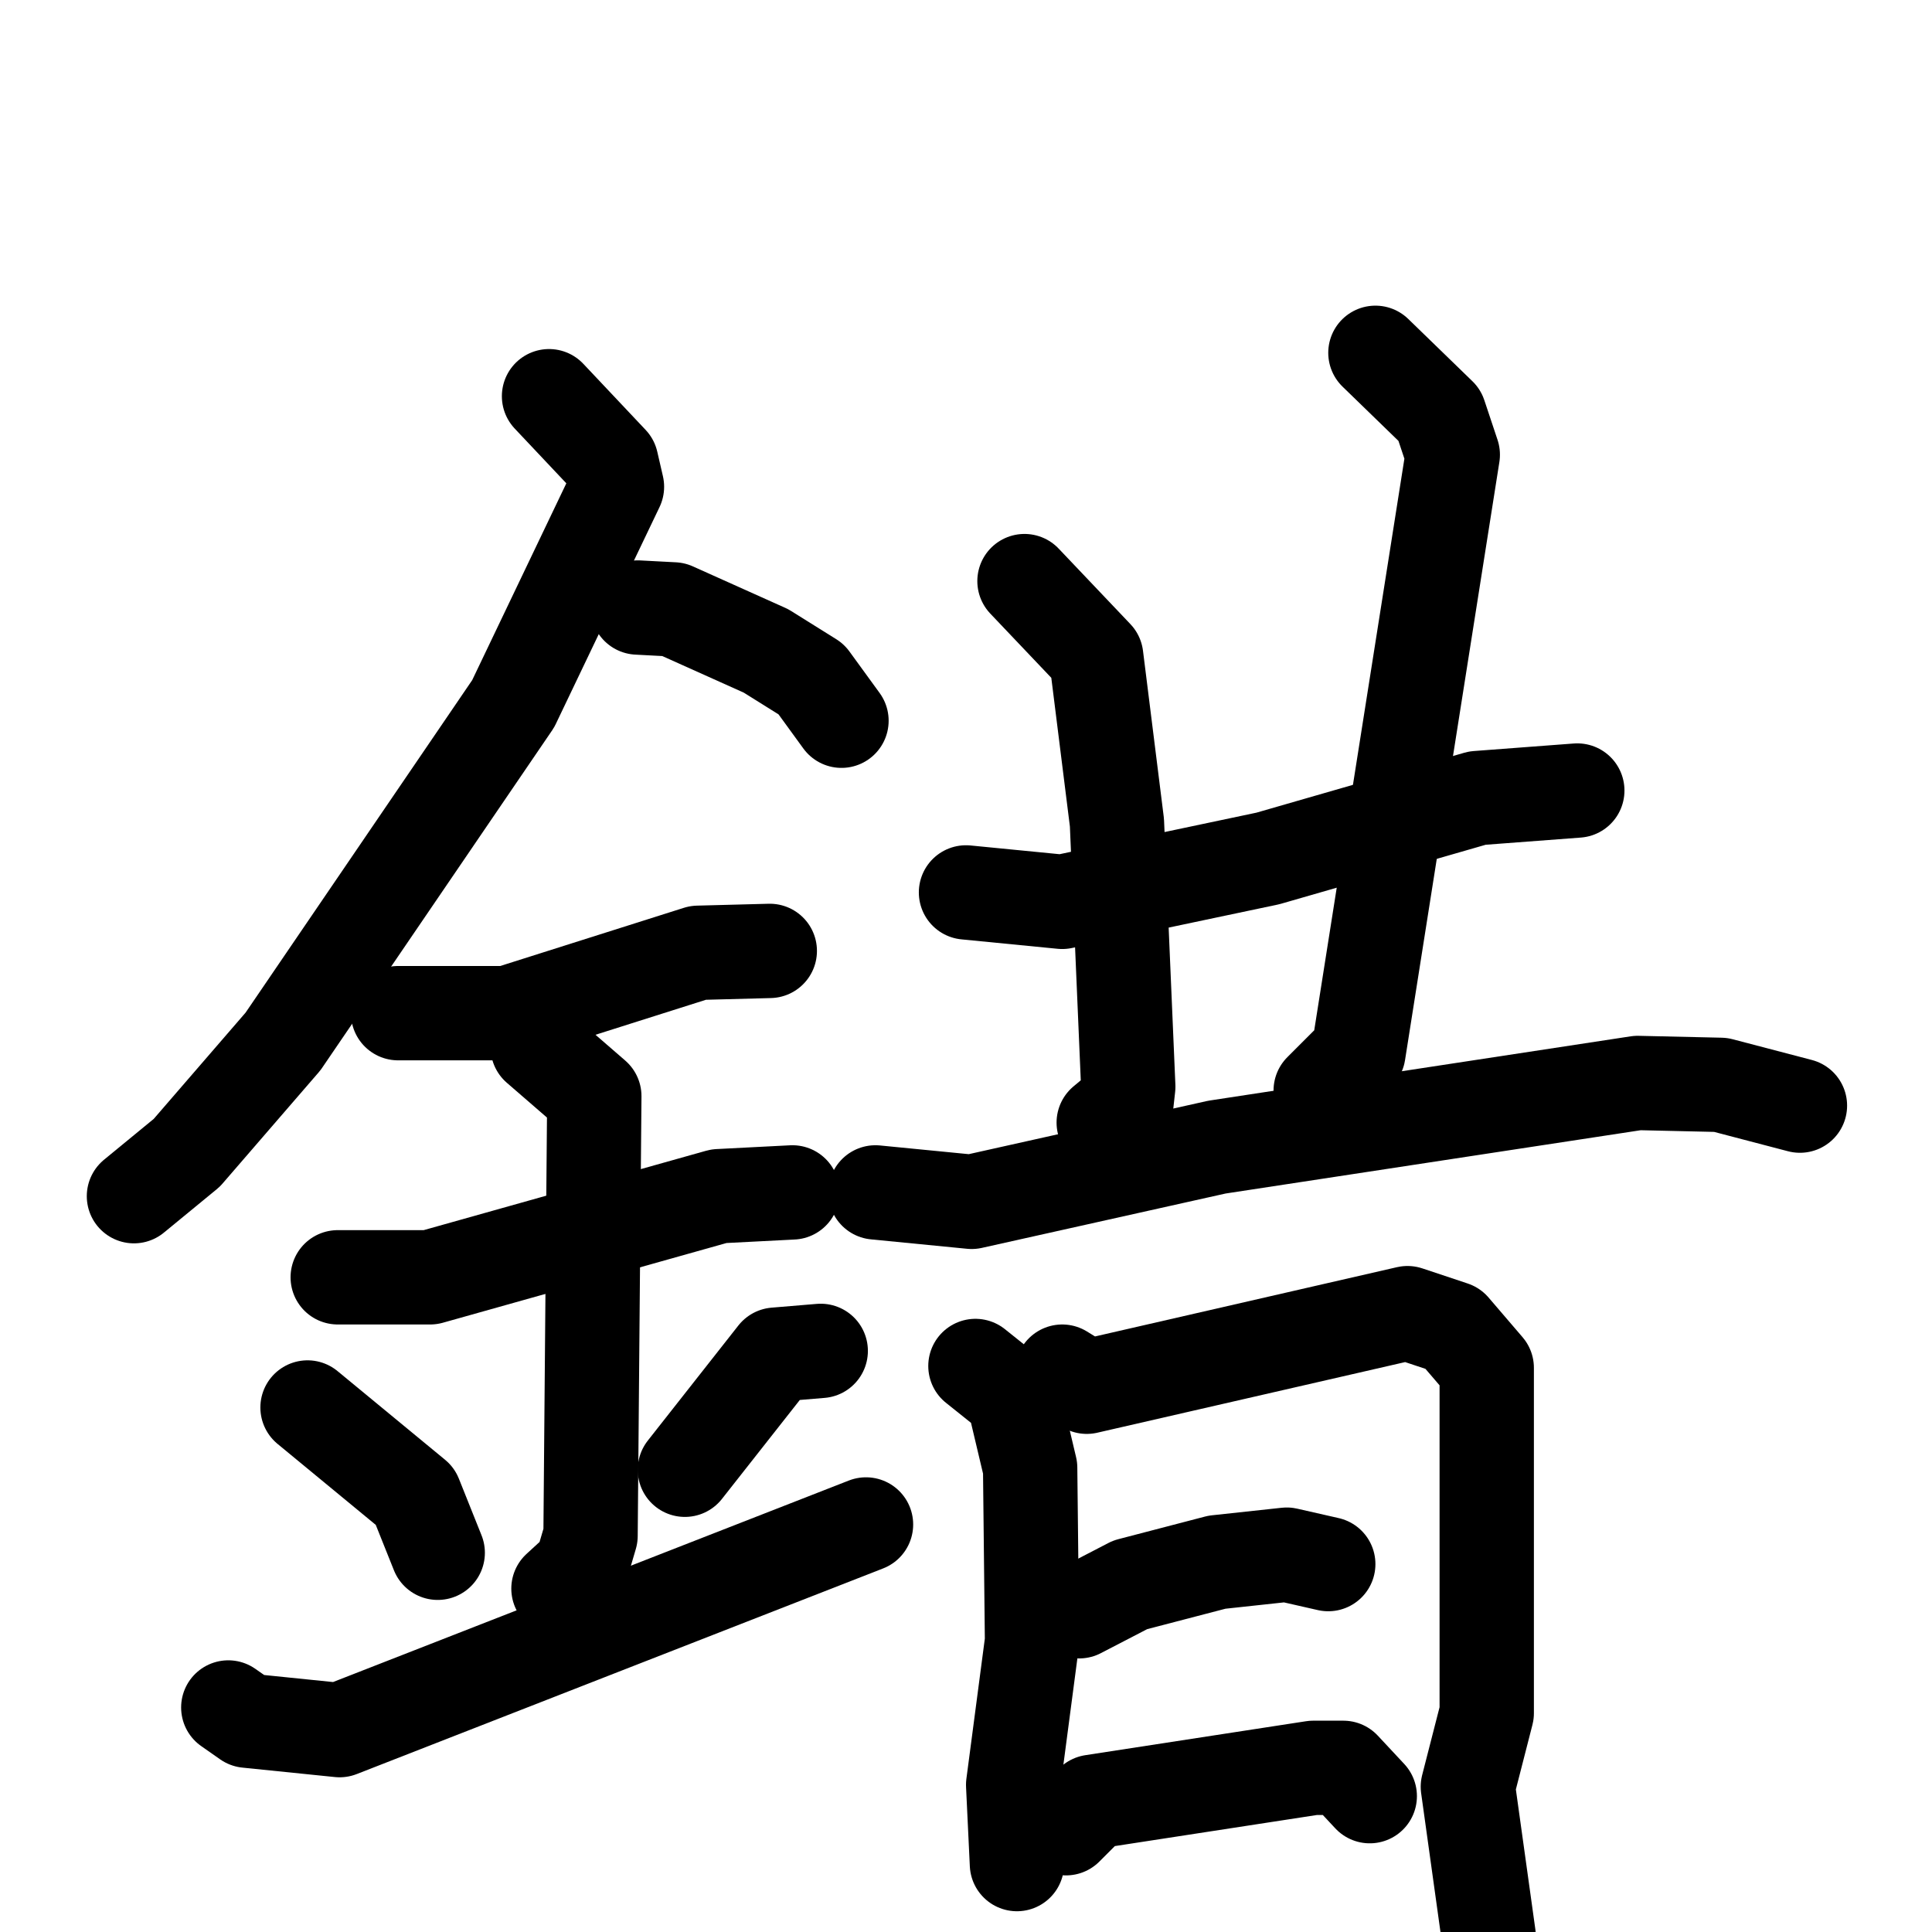 <svg xmlns="http://www.w3.org/2000/svg" viewBox="0 0 1024 1024">
  <g style="fill:none;stroke:#000000;stroke-width:50;stroke-linecap:round;stroke-linejoin:round;" transform="scale(1, 1) translate(0, 0)">
    <path d="M 291.0,210.0 L 324.0,245.0 L 327.0,258.0 L 272.0,373.0 L 150.0,552.0 L 99.0,611.0 L 71.0,634.0"/>
    <path d="M 338.0,322.0 L 357.0,323.0 L 406.0,345.0 L 430.0,360.0 L 446.0,382.0"/>
    <path d="M 211.0,537.0 L 269.0,537.0 L 370.0,505.0 L 408.0,504.0"/>
    <path d="M 179.0,677.0 L 228.0,677.0 L 381.0,634.0 L 420.0,632.0"/>
    <path d="M 285.0,555.0 L 315.0,581.0 L 313.0,814.0 L 308.0,831.0 L 296.0,842.0"/>
    <path d="M 163.0,746.0 L 220.0,793.0 L 232.0,823.0"/>
    <path d="M 435.0,716.0 L 411.0,718.0 L 363.0,779.0"/>
    <path d="M 121.0,905.0 L 131.0,912.0 L 180.0,917.0 L 459.0,808.0"/>
    <path d="M 512.0,473.0 L 563.0,478.0 L 672.0,455.0 L 783.0,423.0 L 836.0,419.0"/>
    <path d="M 543.0,308.0 L 581.0,348.0 L 592.0,436.0 L 598.0,576.0 L 597.0,585.0 L 585.0,595.0"/>
    <path d="M 729.0,187.0 L 763.0,220.0 L 770.0,241.0 L 720.0,558.0 L 700.0,578.0"/>
    <path d="M 464.0,632.0 L 515.0,637.0 L 645.0,608.0 L 868.0,574.0 L 912.0,575.0 L 954.0,586.0"/>
    <path d="M 517.0,724.0 L 537.0,740.0 L 546.0,778.0 L 547.0,870.0 L 537.0,946.0 L 539.0,988.0"/>
    <path d="M 563.0,727.0 L 576.0,735.0 L 746.0,696.0 L 770.0,704.0 L 788.0,725.0 L 788.0,908.0 L 778.0,947.0 L 789.0,1026.0"/>
    <path d="M 572.0,854.0 L 599.0,840.0 L 645.0,828.0 L 682.0,824.0 L 704.0,829.0"/>
    <path d="M 565.0,969.0 L 579.0,955.0 L 696.0,937.0 L 712.0,937.0 L 726.0,952.0"/>
  </g>
</svg>
